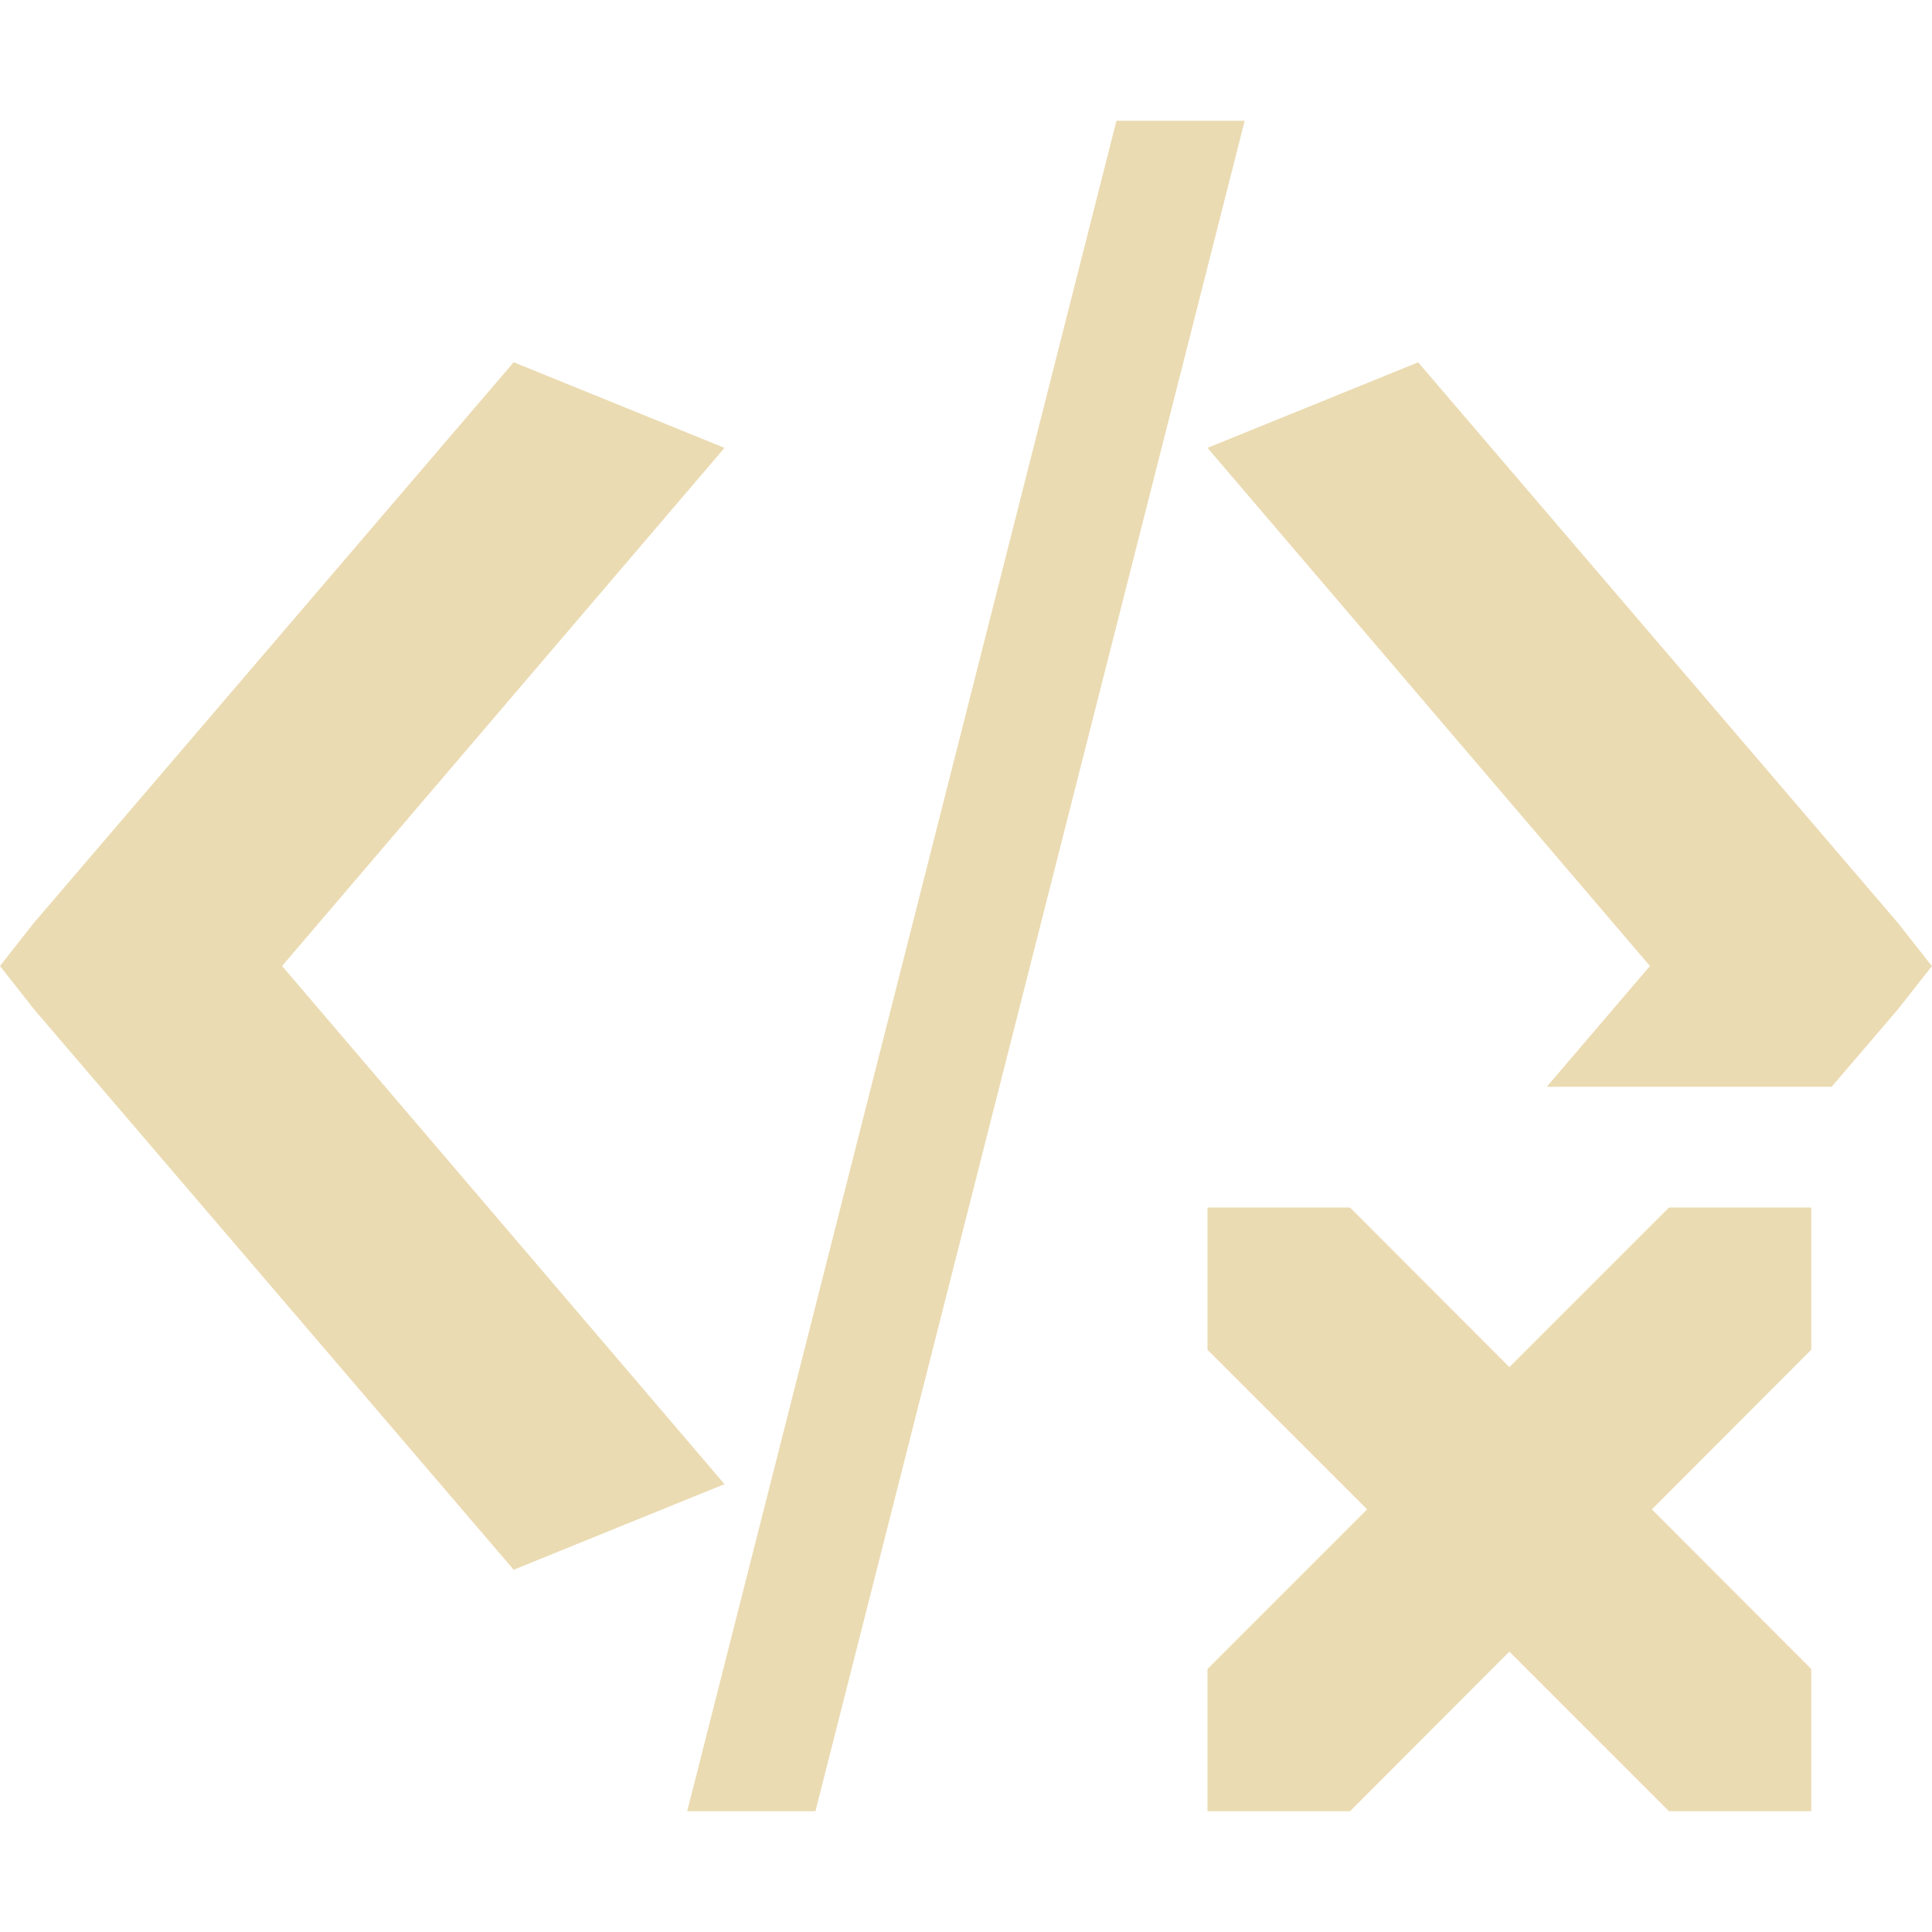 <svg width="16" height="16" version="1.1" viewBox="0 0 16 16" xmlns="http://www.w3.org/2000/svg">
  <defs>
    <style type="text/css">.ColorScheme-Text { color:#ebdbb2; } .ColorScheme-Highlight { color:#458588; }</style>
  </defs>
  <path class="ColorScheme-Text" d="m9.246 1-3.555 14h1.062l3.555-14h-1.063zm-4.992 2-3.975 4.645-0.279 0.355 0.279 0.355 3.975 4.645 1.746-0.709-3.664-4.291 3.664-4.291-1.746-0.709zm7.492 0-1.746 0.709 3.664 4.291-0.854 1h2.359l0.551-0.644 0.279-0.355-0.279-0.355-3.975-4.645zm-1.746 7v1.178l1.322 1.322-1.322 1.322v1.178h1.18l1.32-1.322 1.322 1.322h1.178v-1.178l-1.32-1.322 1.32-1.322v-1.178h-1.178l-1.322 1.322-1.32-1.322h-1.18z" fill="currentColor"/>
</svg>
